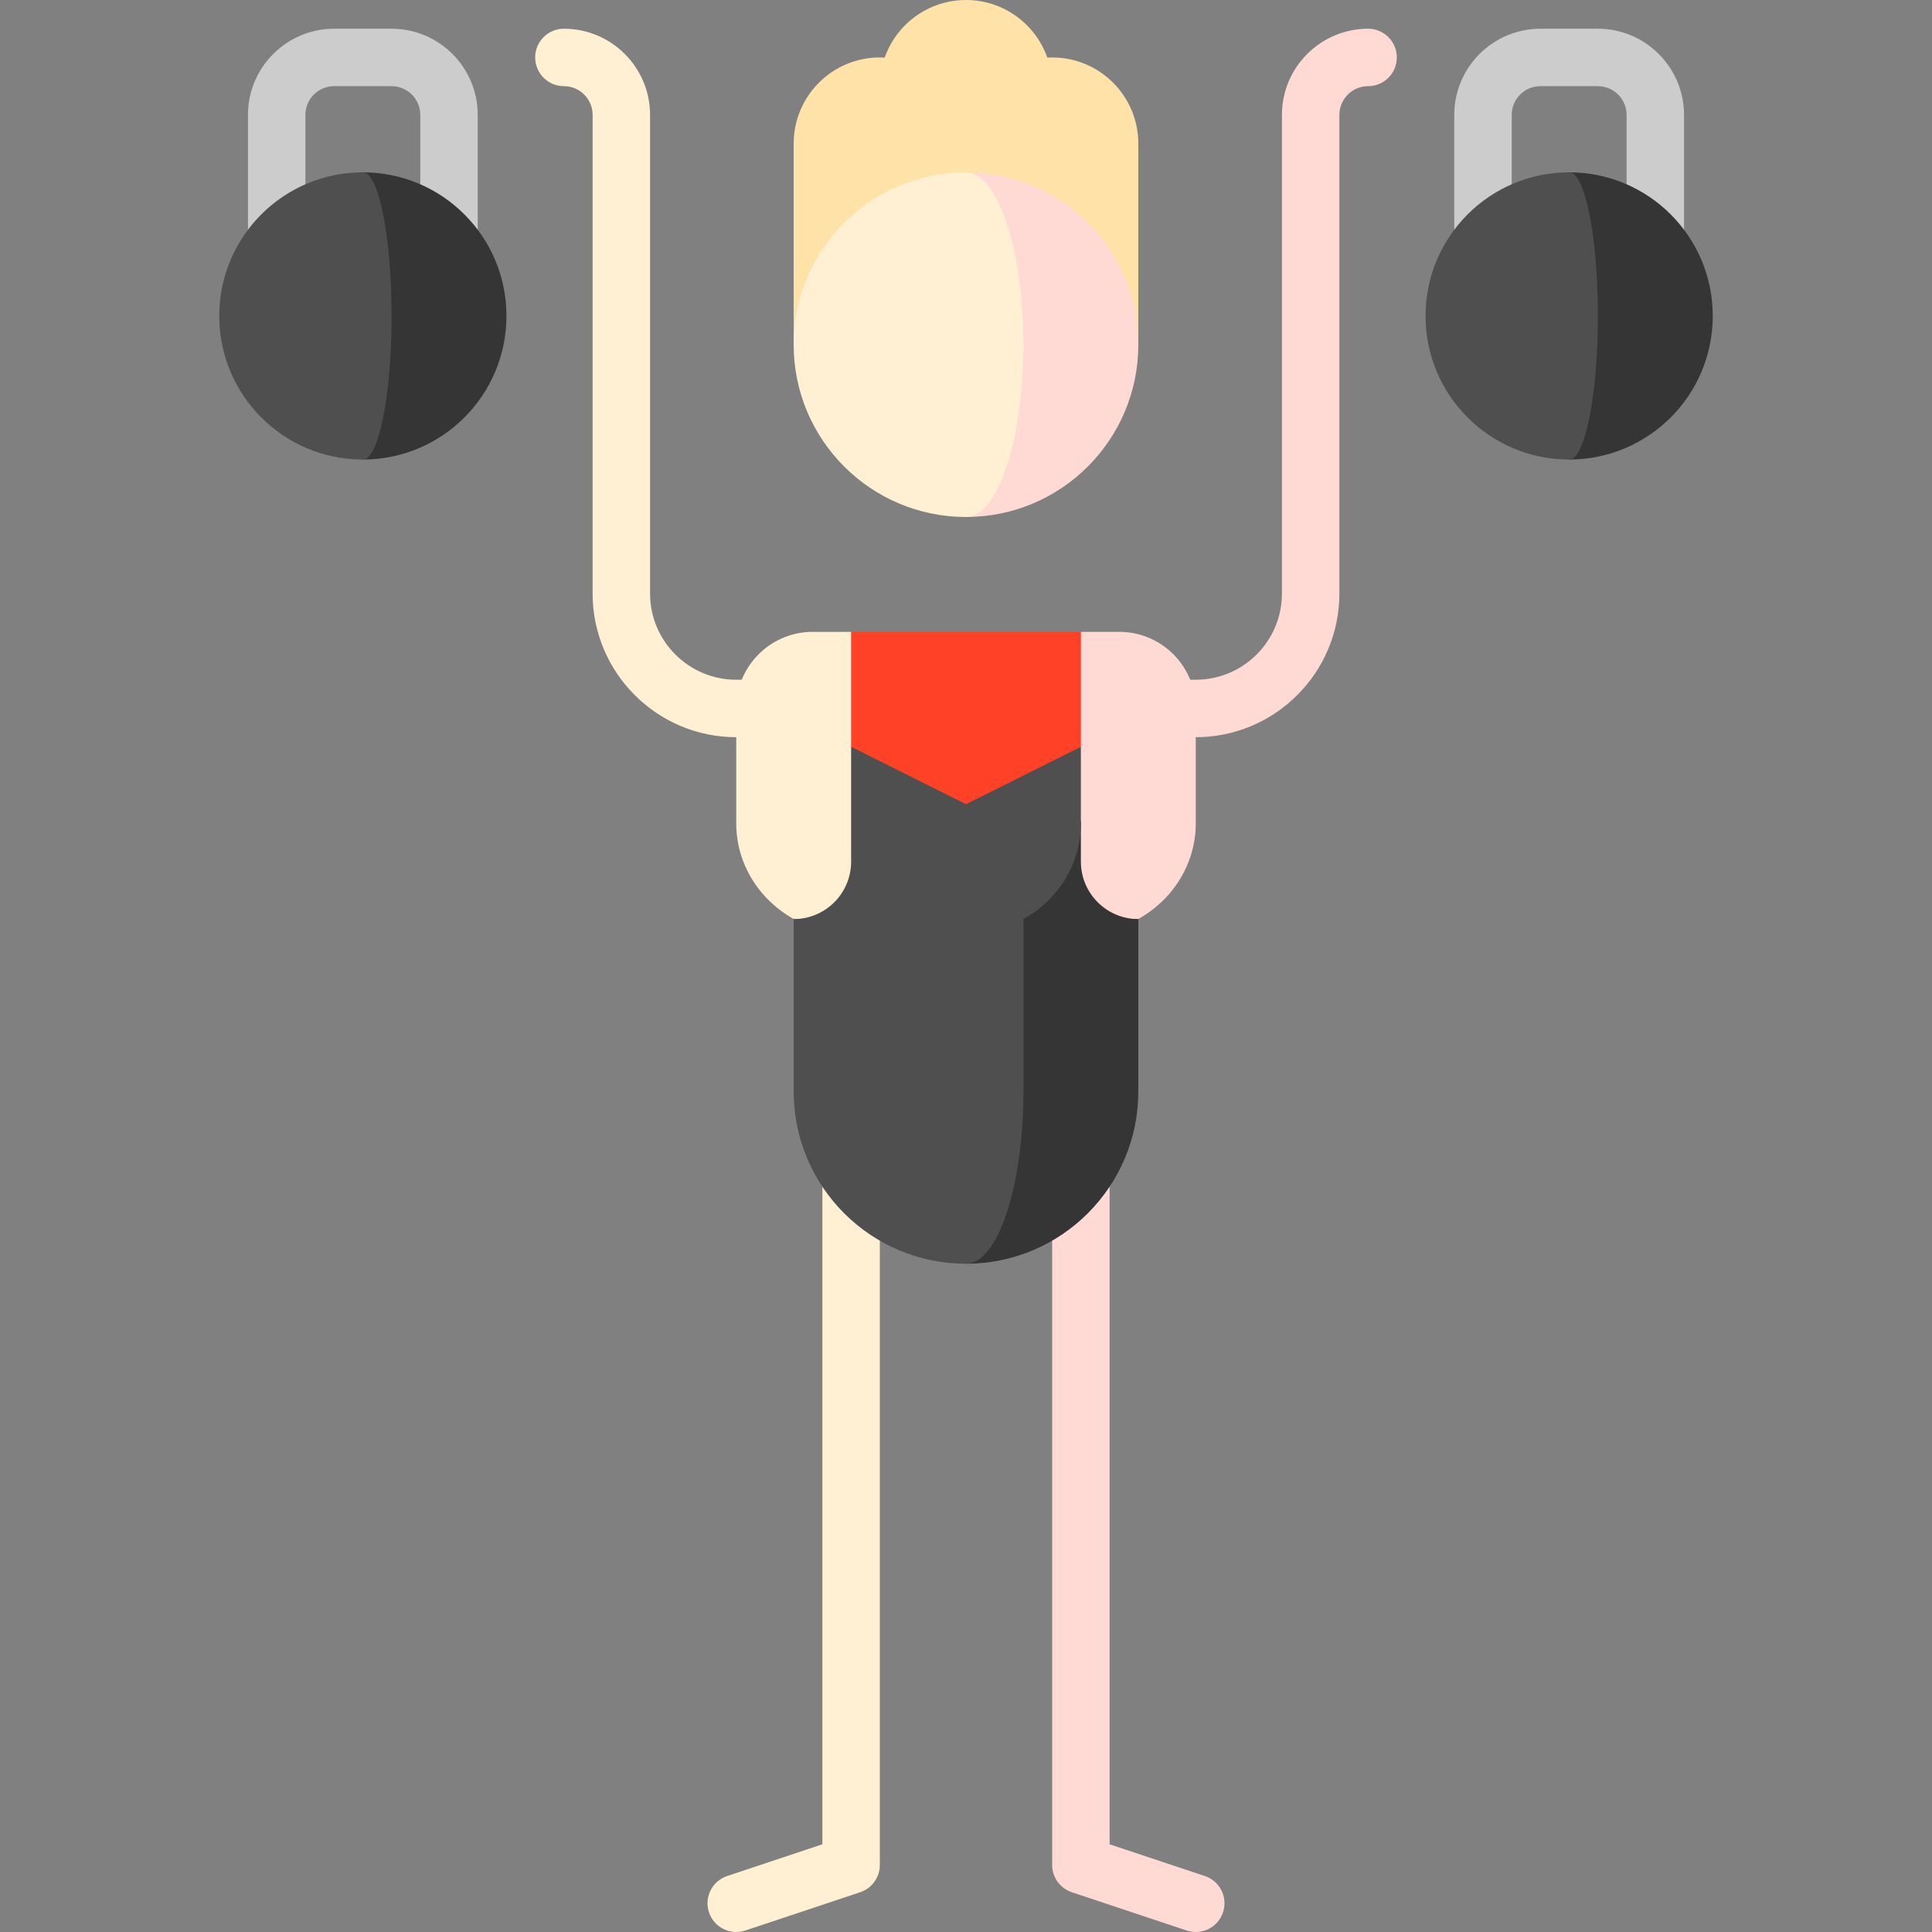 <svg id="Capa_1" enable-background="new 0 0 504.5 504.5" height="512" viewBox="0 0 504.5 504.5" width="512" xmlns="http://www.w3.org/2000/svg"><rect x="0" y="0" width="504.5" height="504.5" fill="#808080" stroke="none"/><g><path d="m214.75 285v196.592l-24.87 8.29c-3.93 1.31-6.053 5.557-4.744 9.487 1.31 3.93 5.559 6.054 9.487 4.744l29.998-10c3.063-1.021 5.128-3.887 5.128-7.115v-201.998z" fill="#fff0d3"/><path d="m289.75 285v196.592l24.87 8.29c3.93 1.31 6.053 5.557 4.744 9.487-1.31 3.93-5.559 6.054-9.487 4.744l-29.998-10c-3.063-1.021-5.128-3.887-5.128-7.115v-201.998z" fill="#ffd9d4"/><path d="m124.75 82.5h-15v-52.5c0-4.136-3.364-7.5-7.5-7.5h-15c-4.136 0-7.5 3.364-7.5 7.5v52.5h-15v-52.5c0-12.407 10.094-22.5 22.5-22.5h15c12.406 0 22.5 10.093 22.5 22.5z" fill="#ccc"/><path d="m439.75 82.5h-15v-52.5c0-4.136-3.364-7.5-7.5-7.5h-15c-4.136 0-7.5 3.364-7.5 7.5v52.5h-15v-52.5c0-12.407 10.094-22.5 22.5-22.5h15c12.406 0 22.5 10.093 22.5 22.5z" fill="#ccc"/><path d="m357.25 7.5c-12.406 0-22.5 10.093-22.5 22.5v125c0 12.407-10.094 22.5-22.5 22.5h-60v15h60c20.678 0 37.5-16.822 37.5-37.5v-125c0-4.136 3.364-7.5 7.5-7.5 4.143 0 7.5-3.358 7.5-7.5s-3.357-7.5-7.5-7.5z" fill="#ffd9d4"/><path d="m192.25 177.5c-12.406 0-22.5-10.093-22.5-22.5v-125c0-12.407-10.094-22.5-22.5-22.5-4.143 0-7.5 3.358-7.5 7.5s3.357 7.5 7.5 7.5c4.136 0 7.5 3.364 7.5 7.5v125c0 20.678 16.822 37.5 37.5 37.5h60v-15z" fill="#fff0d3"/><path d="m297.25 239.969c8.964-4.993 15-14.315 15-25v-30c0-10.842-8.632-19.647-19.396-19.969h-10.604l-45 75s60 0 60-.031z" fill="#ffd9d4"/><path d="m207.25 239.969c-8.964-4.993-15-14.315-15-25v-30c0-10.842 8.632-19.647 19.396-19.969h10.604l45 75s-60 0-60-.031z" fill="#fff0d3"/><path d="m297.25 285v-45c-8.284 0-15-6.716-15-15v-10.57h-45l15 115.57c24.853 0 45-20.147 45-45z" fill="#353535"/><path d="m222.25 195v30c0 8.284-6.716 15-15 15v45c0 24.853 20.147 45 45 45 8.284 0 15-20.147 15-45v-45c8.964-4.993 15-14.315 15-25v-20z" fill="#4f4f4f"/><path d="m282.25 195v-30h-60v30l30 15z" fill="#ff4128"/><path d="m274.75 15c-.427 0-.851.015-1.273.038-3.078-8.758-11.417-15.038-21.227-15.038s-18.149 6.28-21.227 15.038c-.422-.023-.846-.038-1.273-.038-12.426 0-22.5 10.074-22.5 22.5v52.5h90v-52.5c0-12.426-10.074-22.5-22.5-22.5z" fill="#ffe2a8"/><path d="m252.25 45v90c24.853 0 45-20.147 45-45s-20.147-45-45-45z" fill="#ffd9d4"/><path d="m267.25 90c0-24.853-6.716-45-15-45-24.853 0-45 20.147-45 45s20.147 45 45 45c8.284 0 15-20.147 15-45z" fill="#fff0d3"/><path d="m94.75 45v75c20.711 0 37.5-16.789 37.5-37.5s-16.789-37.5-37.5-37.5z" fill="#353535"/><path d="m102.25 82.5c0-20.711-3.358-37.5-7.5-37.5-20.711 0-37.5 16.789-37.5 37.5s16.789 37.5 37.5 37.5c4.142 0 7.5-16.789 7.5-37.5z" fill="#4f4f4f"/><path d="m409.75 45v75c20.711 0 37.5-16.789 37.5-37.5s-16.789-37.5-37.5-37.5z" fill="#353535"/><path d="m417.25 82.5c0-20.711-3.358-37.5-7.5-37.5-20.711 0-37.5 16.789-37.5 37.5s16.789 37.5 37.5 37.5c4.142 0 7.5-16.789 7.5-37.5z" fill="#4f4f4f"/></g></svg>